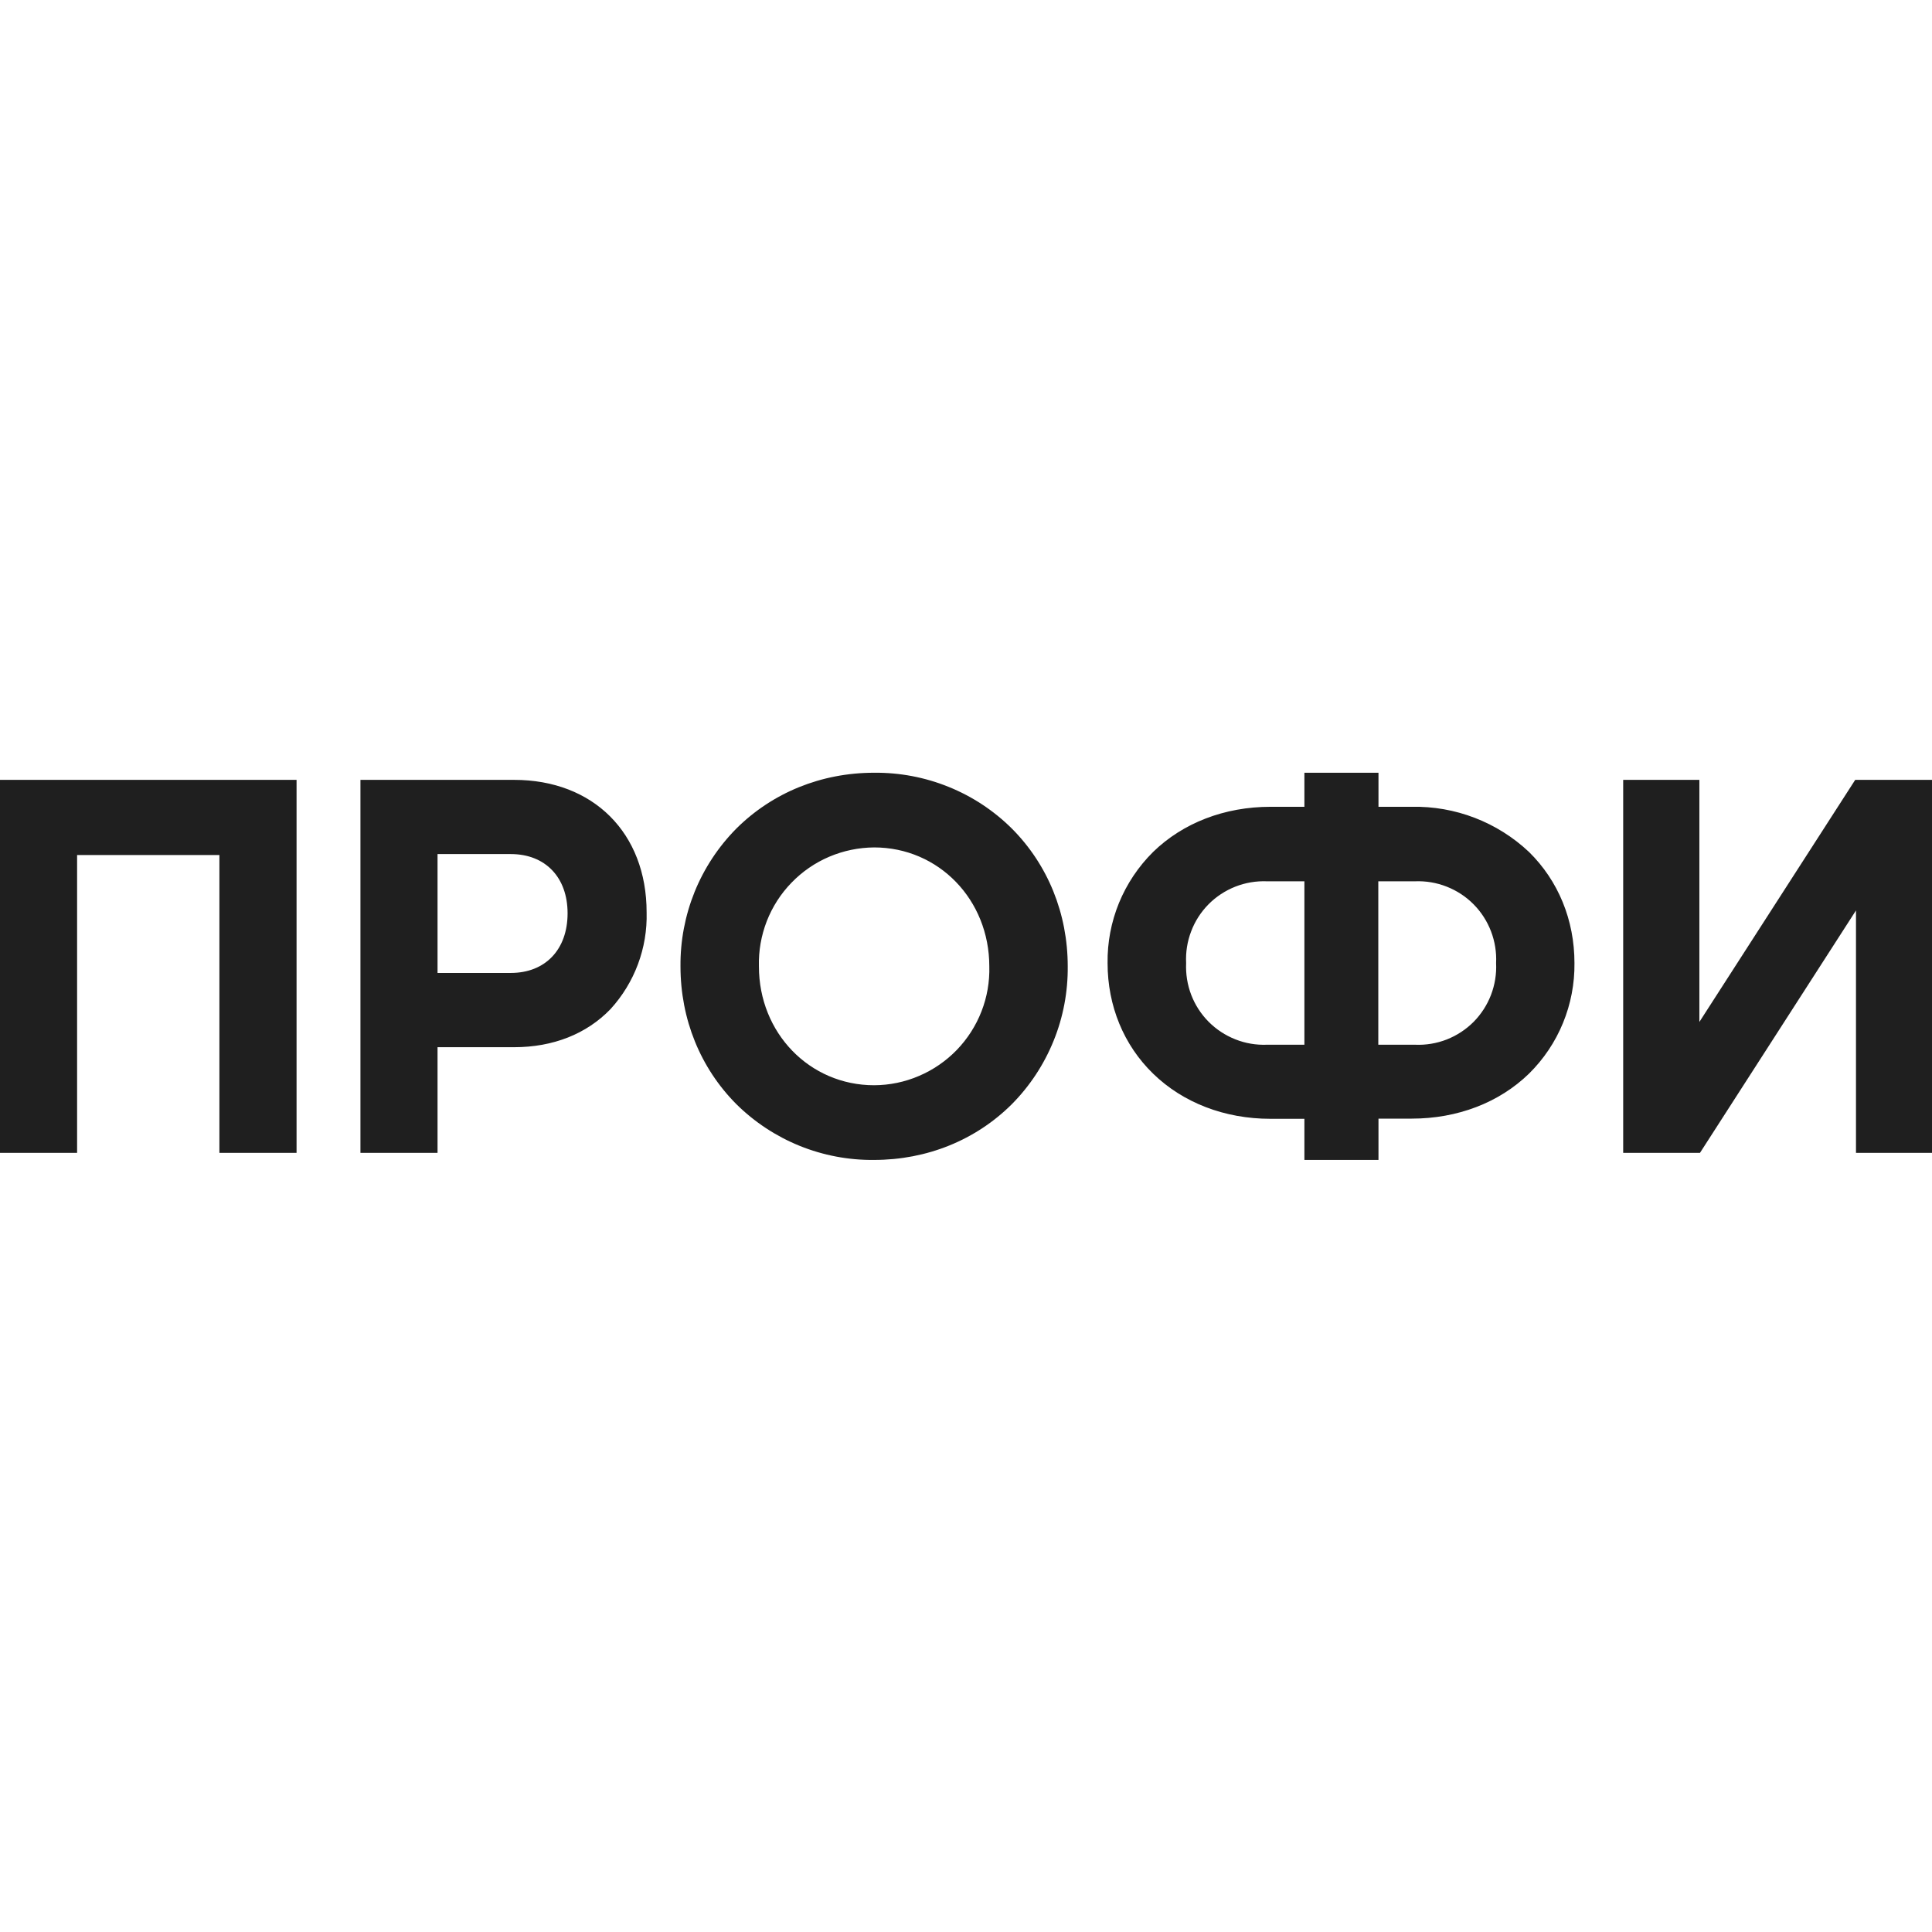 <svg width="32" height="32" viewBox="0 0 32 32" fill="none" xmlns="http://www.w3.org/2000/svg">
<path d="M4.912 19.095V12.917H0V19.095H1.277V14.162H3.634V19.095H4.912ZM10.112 16.714C10.511 16.277 10.726 15.702 10.71 15.111C10.71 13.798 9.828 12.917 8.514 12.917H5.97V19.095H7.247V17.345H8.514C9.163 17.345 9.716 17.125 10.112 16.714ZM7.247 16.113V14.146H8.46C9.032 14.146 9.401 14.531 9.401 15.127C9.401 15.728 9.032 16.115 8.46 16.115H7.247V16.113ZM32 19.095V12.917H30.728L27.89 17.326L28.147 17.304V12.917H26.885V19.095H28.157L31.089 14.539L30.741 14.64V19.095H32ZM14.478 12.799C13.604 12.799 12.795 13.128 12.196 13.724C11.899 14.024 11.664 14.38 11.505 14.772C11.347 15.164 11.267 15.583 11.271 16.006C11.271 16.88 11.6 17.689 12.196 18.288C12.496 18.585 12.853 18.82 13.245 18.979C13.636 19.137 14.056 19.217 14.478 19.212C15.352 19.212 16.162 18.884 16.76 18.288C17.058 17.987 17.292 17.631 17.451 17.239C17.61 16.848 17.689 16.428 17.685 16.006C17.685 15.132 17.356 14.322 16.76 13.724C16.46 13.426 16.104 13.191 15.712 13.033C15.32 12.874 14.901 12.795 14.478 12.799ZM14.478 17.975C13.409 17.975 12.57 17.109 12.57 16.006C12.563 15.75 12.608 15.496 12.7 15.258C12.793 15.02 12.932 14.803 13.11 14.62C13.288 14.436 13.5 14.29 13.735 14.19C13.97 14.09 14.223 14.038 14.478 14.036C15.547 14.036 16.386 14.902 16.386 16.006C16.393 16.261 16.349 16.515 16.256 16.753C16.163 16.991 16.024 17.208 15.846 17.392C15.668 17.575 15.456 17.721 15.221 17.821C14.986 17.922 14.734 17.974 14.478 17.975ZM25.325 17.783C25.567 17.544 25.759 17.259 25.888 16.944C26.017 16.63 26.082 16.292 26.078 15.952C26.078 15.239 25.811 14.589 25.325 14.111C24.8 13.617 24.103 13.348 23.382 13.363H22.832V12.799H21.605V13.363H21.044C20.282 13.363 19.593 13.63 19.099 14.111C18.856 14.352 18.664 14.639 18.534 14.955C18.405 15.271 18.34 15.611 18.345 15.952C18.345 16.66 18.612 17.31 19.099 17.783C19.593 18.264 20.282 18.531 21.044 18.531H21.605V19.212H22.832V18.528H23.382C24.141 18.528 24.83 18.264 25.325 17.783ZM21.605 17.304H20.985C20.806 17.311 20.628 17.281 20.462 17.215C20.295 17.149 20.144 17.05 20.018 16.923C19.892 16.796 19.794 16.644 19.73 16.477C19.666 16.309 19.638 16.131 19.646 15.952C19.637 15.773 19.665 15.594 19.729 15.427C19.792 15.259 19.89 15.107 20.016 14.979C20.142 14.851 20.294 14.752 20.46 14.686C20.627 14.62 20.806 14.59 20.985 14.597H21.605V17.304ZM22.829 14.597H23.438C23.617 14.59 23.796 14.62 23.963 14.686C24.13 14.752 24.282 14.851 24.408 14.979C24.534 15.106 24.632 15.259 24.696 15.426C24.76 15.594 24.789 15.773 24.78 15.952C24.789 16.131 24.76 16.31 24.696 16.478C24.632 16.645 24.534 16.797 24.408 16.925C24.281 17.052 24.13 17.151 23.963 17.217C23.796 17.282 23.617 17.312 23.438 17.304H22.829V14.597Z" fill="#1F1F1F"/>
</svg>
